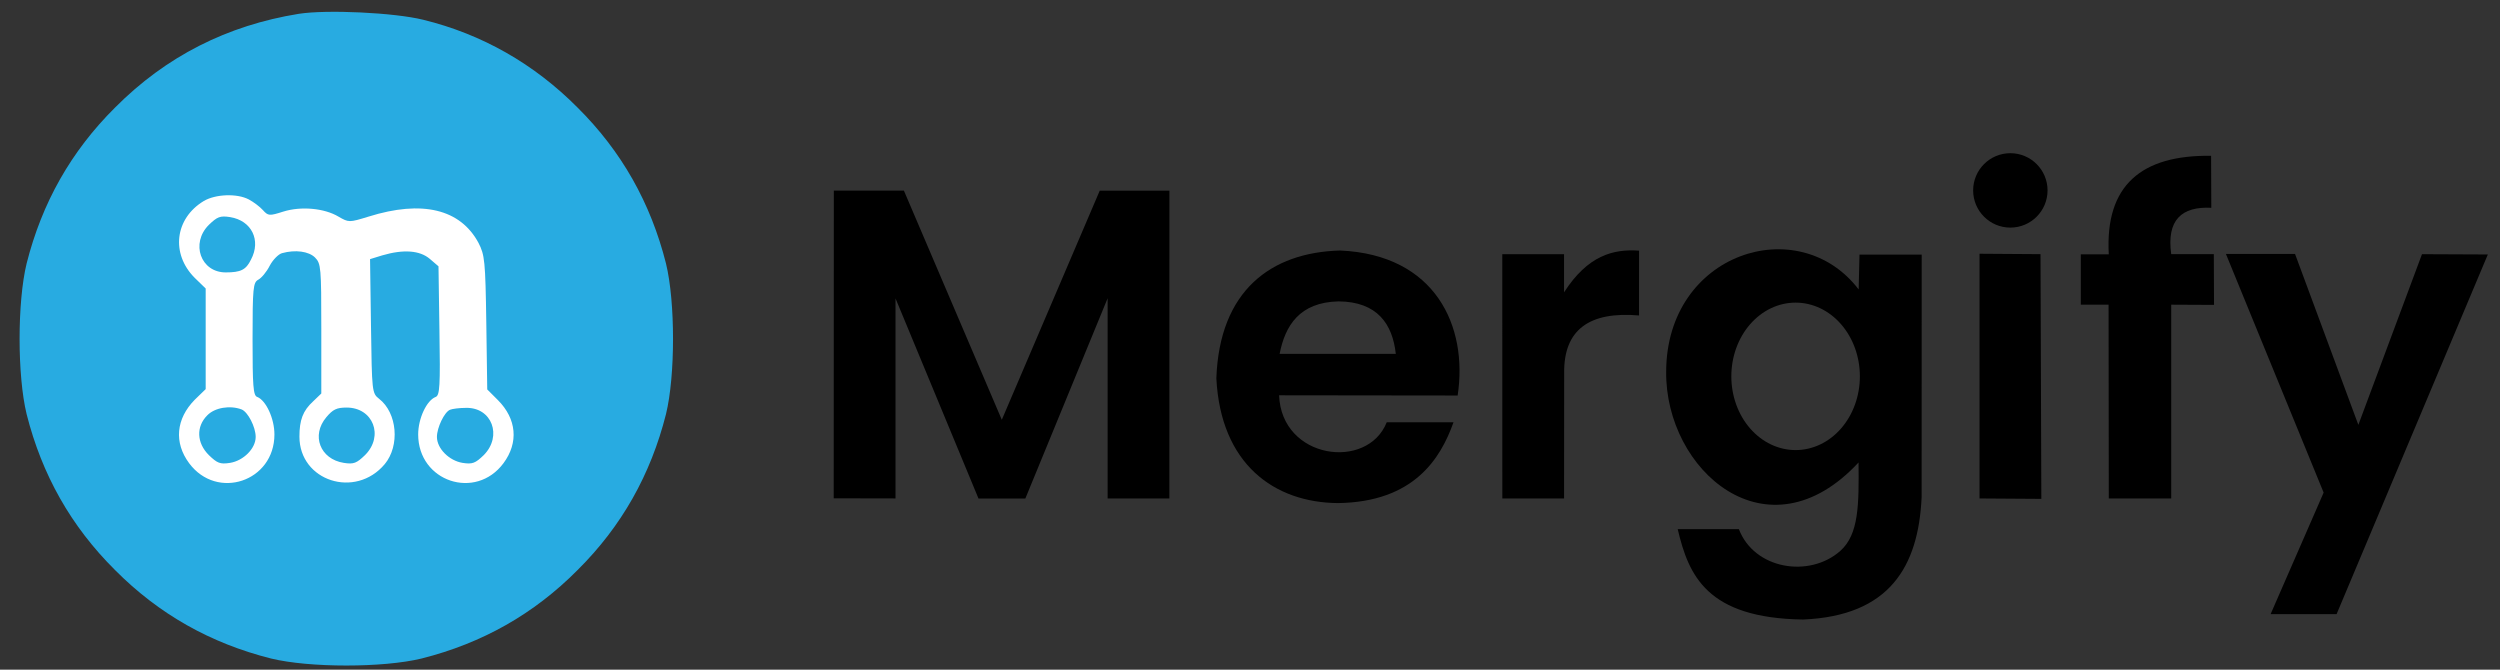 <?xml version="1.0" encoding="UTF-8" standalone="no"?>
<svg
   width="280mm"
   height="75mm"
   viewBox="0 0 280 75"
   version="1.1"
   xmlns="http://www.w3.org/2000/svg"
   xmlns:svg="http://www.w3.org/2000/svg">
  <rect x="0" y="0" width="280" height="75" fill="#333333" stroke="none"/>
  <defs
     id="defs29744">
    <clipPath
       clipPathUnits="userSpaceOnUse"
       id="clipPath24278">
      <path
         style="display:none;fill:#000000;fill-opacity:1;stroke:none;stroke-width:1.3;stroke-linecap:square;stroke-dasharray:none;stroke-opacity:1;paint-order:stroke fill markers"
         d="m 1138.248,247.641 h 36.867 c -1.039,-9.398 -5.793,-16.565 -18.184,-16.66 -12.38,0.29 -16.922,7.682 -18.683,16.66 z"
         id="path24280" />
      <path
         id="lpe_path-effect24282"
         style="fill:#000000;fill-opacity:1;stroke:none;stroke-width:1.3;stroke-linecap:square;stroke-dasharray:none;stroke-opacity:1;paint-order:stroke fill markers"
         class="powerclip"
         d="m 1113.174,209.839 h 87.156 v 90.14 h -87.156 z m 25.074,37.801 h 36.867 c -1.039,-9.398 -5.793,-16.565 -18.184,-16.66 -12.38,0.29 -16.922,7.682 -18.683,16.66 z" />
    </clipPath>
    <clipPath
       clipPathUnits="userSpaceOnUse"
       id="clipPath24286">
      <ellipse
         style="display:none;fill:#000000;fill-opacity:1;stroke:none;stroke-width:1.389;stroke-linecap:square;stroke-dasharray:none;stroke-opacity:1;paint-order:stroke fill markers"
         id="ellipse24288"
         cx="1301.959"
         cy="254.766"
         rx="20.393"
         ry="23.393"
         d="m 1322.352,254.766 a 20.393,23.393 0 0 1 -20.393,23.393 20.393,23.393 0 0 1 -20.393,-23.393 20.393,23.393 0 0 1 20.393,-23.393 20.393,23.393 0 0 1 20.393,23.393 z" />
      <path
         id="lpe_path-effect24290"
         style="fill:#000000;fill-opacity:1;stroke:none;stroke-width:1.389;stroke-linecap:square;stroke-dasharray:none;stroke-opacity:1;paint-order:stroke fill markers"
         class="powerclip"
         d="m 1255.89,209.445 h 91.076 v 127.477 h -91.076 z m 66.462,45.321 a 20.393,23.393 0 0 0 -20.393,-23.393 20.393,23.393 0 0 0 -20.393,23.393 20.393,23.393 0 0 0 20.393,23.393 20.393,23.393 0 0 0 20.393,-23.393 z" />
    </clipPath>
  </defs>
  <g
     id="layer1">
    <circle
       id="white-circle-bg"
       cy="37.655"
       fill="#ffffff"
       r="24.694"
       cx="39.078"
       style="stroke-width:0.353" />
    <g
       visibility="visible"
       id="logo"
       stroke="none"
       transform="matrix(0.035,0,0,-0.035,2.036,74.697)"
       fill="#28abe1">
      <path
         d="M 898,2090 C 669,2053 473,1954 310,1790 169,1650 76,1485 27,1291 -3,1168 -3,932 27,809 76,615 169,450 310,310 450,169 615,76 809,27 c 123,-30 359,-30 482,0 194,49 359,142 499,283 141,140 234,305 283,499 30,123 30,359 0,482 -49,194 -142,359 -283,499 -139,140 -306,235 -494,281 -93,23 -309,33 -398,19 M 738,1496 c 15,-8 35,-23 45,-34 17,-19 21,-19 65,-5 57,18 132,11 177,-16 33,-19 34,-19 96,0 172,54 294,24 352,-84 20,-39 22,-57 25,-256 l 3,-213 34,-34 c 60,-60 67,-136 18,-202 -89,-120 -273,-59 -273,92 0,51 27,109 56,120 13,5 15,34 12,212 l -3,206 -28,24 c -32,27 -84,31 -152,11 l -39,-12 3,-215 c 3,-209 3,-214 26,-232 58,-45 67,-150 18,-209 -94,-112 -273,-54 -273,88 0,53 11,83 44,113 l 26,25 v 208 c 0,194 -1,208 -20,227 -20,20 -63,26 -106,14 -11,-3 -29,-21 -39,-40 -10,-20 -27,-40 -37,-45 -16,-9 -18,-26 -18,-190 0,-149 2,-181 15,-185 28,-11 55,-69 55,-120 0,-151 -184,-212 -273,-92 -49,66 -42,142 18,203 l 35,34 v 161 161 l -35,34 c -77,77 -64,190 29,246 37,22 106,25 144,5"
         id=""
         visibility="visible" />
      <path
         d="m 610,1414.5 c -59,-59 -26,-152 54,-152 48,0 65,8 81,41 33,62 2,125 -67,136 -32,5 -41,1 -68,-25"
         visibility="visible"
         id="path1" />
      <path
         d="m 605,805 c -36,-36 -34,-88 5,-127 27,-26 36,-30 68,-25 43,7 82,46 82,83 0,32 -25,80 -45,88 -37,14 -86,6 -110,-19"
         visibility="visible"
         id="path20666" />
      <path
         d="m 986,799 c -49,-58 -20,-134 56,-146 32,-5 41,-1 68,25 61,61 26,152 -59,152 -32,0 -44,-6 -65,-31"
         visibility="visible"
         id="path20668" />
      <path
         d="m 1382,823 c -18,-7 -42,-57 -42,-87 0,-37 39,-76 82,-83 32,-5 41,-1 68,25 60,61 26,153 -57,151 -21,0 -44,-3 -51,-6"
         visibility="visible"
         id="path20670" />
    </g>
    <path
       style="fill:#000000;fill-opacity:1;stroke:none;stroke-width:0.654;stroke-linecap:square;stroke-opacity:1;paint-order:stroke fill markers"
       d="m 93.375,55.811 6.923,0.014 v -22.405 l 9.295,22.419 h 5.244 l 9.217,-22.433 v 22.425 h 6.916 l 0.004,-34.474 h -7.804 l -10.968,25.659 -10.965,-25.666 h -7.848 z"
       id="path20794-9" />
    <path
       style="fill:#000000;fill-opacity:1;stroke:none;stroke-width:1.3;stroke-linecap:square;stroke-dasharray:none;stroke-opacity:1;paint-order:stroke fill markers"
       d="m 1193.421,269.341 h -21.189 c -6.139,15.409 -33.405,11.737 -34.147,-8.565 l 56.648,0.071 c 3.33,-21.945 -6.992,-44.686 -37.294,-46.008 -21.968,0.597 -38.283,12.744 -39.264,40.543 1.366,27.159 18.268,39.438 38.596,39.597 24.032,-0.351 32.511,-14.025 36.65,-25.638 z"
       id="path21885-1"
       clip-path="url(#clipPath24278)"
       transform="matrix(0.353,0,0,0.353,-258.484,-47.781)" />
    <path
       style="fill:#000000;fill-opacity:1;stroke:none;stroke-width:0.459;stroke-linecap:square;stroke-dasharray:none;stroke-opacity:1;paint-order:stroke fill markers"
       d="m 175.173,32.738 v -4.267 h -6.916 l 0.004,27.359 6.915,0.001 0.012,-14.034 c -0.067,-4.89 2.839,-6.939 8.384,-6.466 l 0.004,-7.257 c -2.901,-0.209 -5.747,0.539 -8.4,4.664 z"
       id="path21941-8" />
    <path
       style="fill:#000000;fill-opacity:1;stroke:none;stroke-width:1.3;stroke-linecap:square;stroke-dasharray:none;stroke-opacity:1;paint-order:stroke fill markers"
       d="m 1322.233,216.141 -0.27,11.051 c -19.032,-24.964 -60.988,-11.678 -61.07,26.082 -0.344,31.194 32.077,60.01 61.035,28.82 0.128,13.202 0.152,22.814 -5.811,28.075 -9.78,8.628 -27.26,5.875 -32.158,-6.934 h -19.406 c 3.468,14.72 9.236,28.228 39.75,28.688 27.429,-1.144 36.621,-16.74 37.641,-38.812 l 0.023,-76.97 z"
       id="path22669-4"
       clip-path="url(#clipPath24286)"
       transform="matrix(0.353,0,0,0.353,-258.484,-47.781)" />
    <path
       style="fill:#000000;fill-opacity:1;stroke:none;stroke-width:0.459;stroke-linecap:square;stroke-dasharray:none;stroke-opacity:1;paint-order:stroke fill markers"
       d="m 221.708,28.419 6.829,0.047 0.093,27.408 -6.922,-0.047 z"
       id="path22671-0" />
    <path
       style="fill:#000000;fill-opacity:1;stroke:none;stroke-width:0.459;stroke-linecap:square;stroke-dasharray:none;stroke-opacity:1;paint-order:stroke fill markers"
       d="m 236.184,55.827 h 6.992 v -21.702 l 4.794,0.023 -0.023,-5.683 h -4.771 c -0.528,-3.821 1.154,-5.36 4.49,-5.192 l -0.023,-5.823 c -7.791,-0.111 -11.898,3.293 -11.459,11.038 h -3.134 v 5.636 h 3.11 z"
       id="path22675-9" />
    <path
       style="fill:#000000;fill-opacity:1;stroke:none;stroke-width:0.459;stroke-linecap:square;stroke-dasharray:none;stroke-opacity:1;paint-order:stroke fill markers"
       d="m 249.303,28.442 h 7.741 l 7.092,19.143 7.127,-19.116 7.375,0.033 -16.94,40.281 h -7.39 l 5.94,-13.611 z"
       id="path23403-5" />
    <circle
       style="fill:#000000;fill-opacity:1;stroke:none;stroke-width:0.459;stroke-linecap:square;stroke-dasharray:none;stroke-opacity:1;paint-order:stroke fill markers"
       id="path23457-8"
       cx="225.159"
       cy="21.325"
       r="4.167" />
  </g>
</svg>
